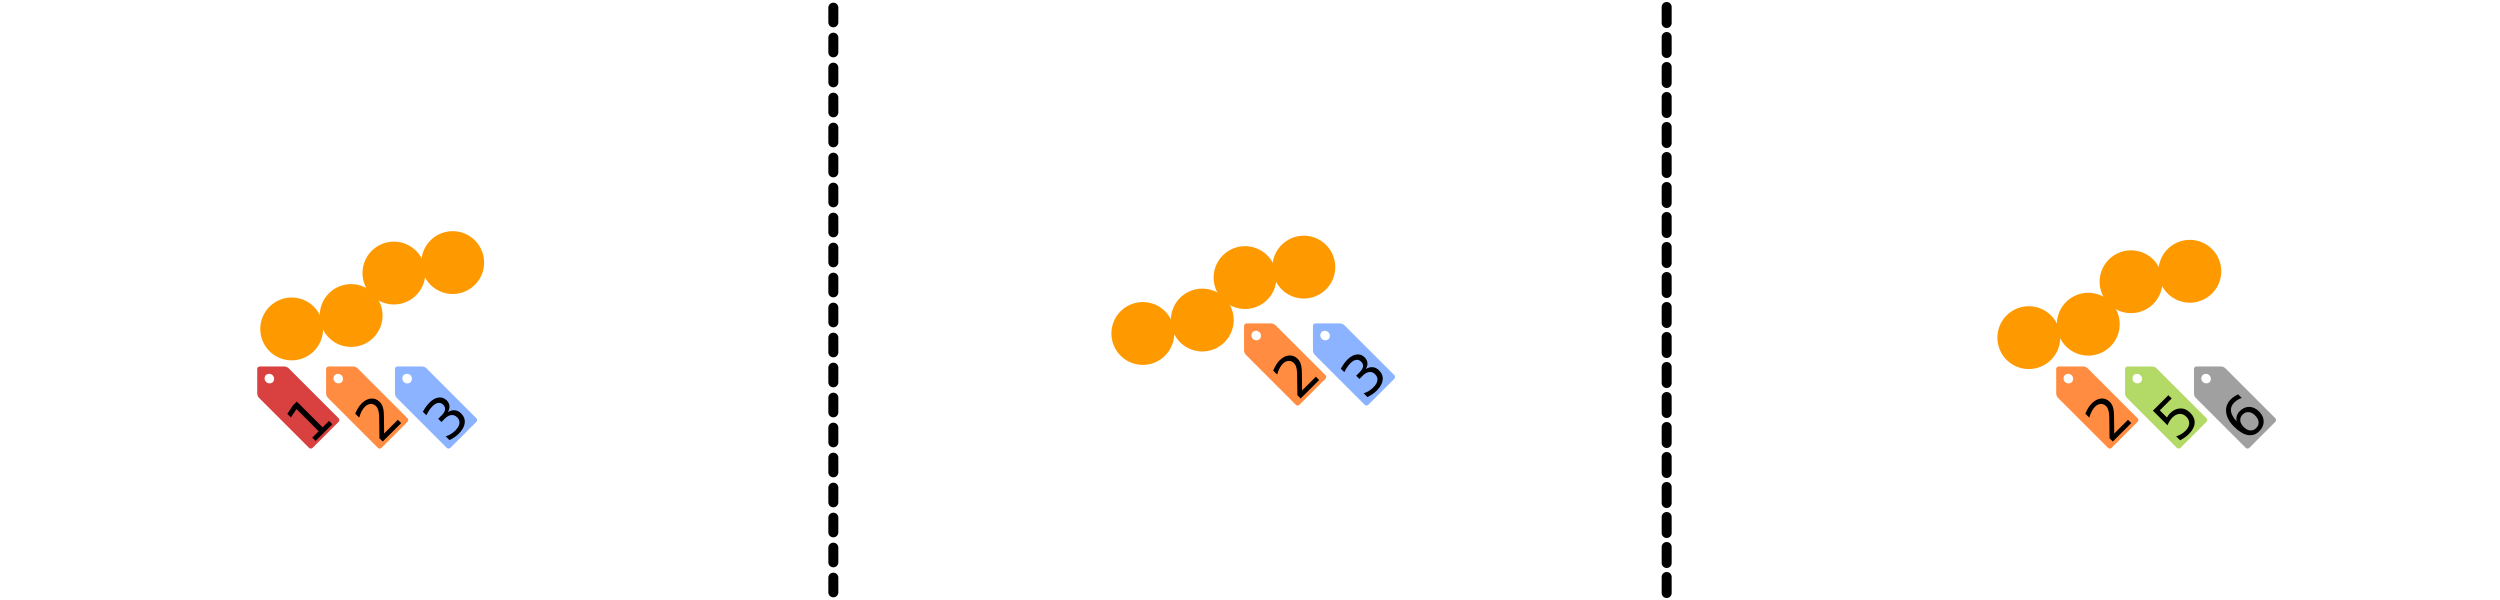 <svg xmlns="http://www.w3.org/2000/svg" viewBox="0 0 250 60" height="60mm" width="250mm"><g fill="#f90"><path d="M48.411 26.259a3.14 3.14 0 0 1-3.14 3.14 3.14 3.14 0 0 1-3.14-3.14 3.14 3.14 0 0 1 3.14-3.14 3.14 3.14 0 0 1 3.14 3.14z"/><path d="M42.531 27.305a3.14 3.14 0 0 1-3.14 3.14 3.14 3.14 0 0 1-3.14-3.14 3.14 3.14 0 0 1 3.14-3.14 3.14 3.14 0 0 1 3.14 3.14zm-10.223 5.589a3.14 3.14 0 0 1-3.14 3.14 3.14 3.14 0 0 1-3.14-3.14 3.14 3.14 0 0 1 3.14-3.14 3.14 3.14 0 0 1 3.14 3.14z"/><path d="M38.255 31.55a3.14 3.14 0 0 1-3.14 3.141 3.14 3.14 0 0 1-3.141-3.14 3.14 3.14 0 0 1 3.14-3.14 3.14 3.14 0 0 1 3.14 3.14z"/></g><path d="M33.855 41.817a.265.265 0 0 1 0 .374l-2.587 2.587a.265.265 0 0 1-.374 0l-4.984-4.984a.735.735 0 0 1-.187-.452V36.91c0-.146.119-.265.264-.265h2.432c.146 0 .35.084.452.187zm-7.267-4.307a.497.497 0 0 0 .701.702.497.497 0 0 0-.701-.702z" opacity=".75" fill="#c00"/><g style="line-height:1.25;-inkscape-font-specification:'sans-serif, Normal';font-variant-ligatures:normal;font-variant-caps:normal;font-variant-numeric:normal;font-feature-settings:normal;text-align:start"><path style="-inkscape-font-specification:'sans-serif, Normal';font-variant-ligatures:normal;font-variant-caps:normal;font-variant-numeric:normal;font-feature-settings:normal;text-align:start" d="M31.225 43.767l.643-.643-2.22-2.22-.559.84-.358-.358.555-.836.394-.394 2.578 2.578.643-.643.332.332-1.676 1.676z" aria-label="1" font-weight="400" font-size="5.644" font-family="sans-serif" letter-spacing="0" word-spacing="0"/></g><path d="M40.742 41.817a.265.265 0 0 1 0 .374l-2.587 2.587a.265.265 0 0 1-.374 0l-4.984-4.984a.735.735 0 0 1-.187-.452V36.91c0-.146.119-.265.264-.265h2.432c.146 0 .35.084.452.187zm-7.267-4.307a.497.497 0 0 0 .701.702.497.497 0 0 0-.701-.702z" opacity=".75" fill="#f60"/><g style="line-height:1.25;-inkscape-font-specification:'sans-serif, Normal';font-variant-ligatures:normal;font-variant-caps:normal;font-variant-numeric:normal;font-feature-settings:normal;text-align:start"><path style="-inkscape-font-specification:'sans-serif, Normal';font-variant-ligatures:normal;font-variant-caps:normal;font-variant-numeric:normal;font-feature-settings:normal;text-align:start" d="M38.414 43.35l1.374-1.374.332.332-1.848 1.847-.331-.331q-.008-.456-.012-1.232-.004-.78-.017-.992-.024-.401-.096-.621-.072-.225-.214-.367-.232-.232-.542-.214-.308.015-.57.277-.184.185-.327.456-.14.269-.243.633l-.398-.398q.142-.333.3-.588.158-.255.33-.427.452-.452.947-.495.495-.043.873.335.18.18.273.41.093.226.134.621.008.105.018.637.008.53.017 1.491z" aria-label="2" font-weight="400" font-size="5.644" font-family="sans-serif" letter-spacing="0" word-spacing="0"/></g><path d="M47.63 41.817a.265.265 0 0 1 0 .374l-2.588 2.587a.265.265 0 0 1-.374 0l-4.984-4.984a.735.735 0 0 1-.187-.452V36.91c0-.146.119-.265.264-.265h2.433c.145 0 .348.084.451.187zm-7.268-4.307a.497.497 0 0 0 .702.702.497.497 0 0 0-.702-.702z" opacity=".75" fill="#69f"/><g style="line-height:1.25;-inkscape-font-specification:'sans-serif, Normal';font-variant-ligatures:normal;font-variant-caps:normal;font-variant-numeric:normal;font-feature-settings:normal;text-align:start"><path style="-inkscape-font-specification:'sans-serif, Normal';font-variant-ligatures:normal;font-variant-caps:normal;font-variant-numeric:normal;font-feature-settings:normal;text-align:start" d="M44.781 41.214q.343-.222.692-.189.35.032.631.312.431.43.37.963-.06.532-.606 1.078-.183.183-.415.34-.228.158-.506.293l-.38-.38q.259-.068.502-.214.244-.147.456-.359.37-.37.417-.71.05-.34-.23-.62-.257-.256-.582-.22-.326.034-.647.355l-.34.34-.323-.324.355-.355q.29-.29.33-.56.036-.27-.182-.488-.224-.224-.503-.183-.278.037-.575.333-.161.162-.312.382-.15.22-.298.516l-.35-.35q.161-.287.325-.513.166-.228.34-.402.447-.448.913-.504.464-.059.81.288.242.242.272.548.027.304-.164.623z" aria-label="3" font-weight="400" font-size="5.644" font-family="sans-serif" letter-spacing="0" word-spacing="0"/></g><g fill="#f90"><path d="M222.124 27.128a3.14 3.14 0 0 1-3.14 3.14 3.14 3.14 0 0 1-3.14-3.14 3.14 3.14 0 0 1 3.14-3.14 3.14 3.14 0 0 1 3.14 3.14z"/><path d="M216.244 28.174a3.14 3.14 0 0 1-3.14 3.14 3.14 3.14 0 0 1-3.14-3.14 3.14 3.14 0 0 1 3.14-3.14 3.14 3.14 0 0 1 3.14 3.14zm-10.223 5.589a3.14 3.14 0 0 1-3.14 3.14 3.14 3.14 0 0 1-3.14-3.14 3.14 3.14 0 0 1 3.14-3.14 3.14 3.14 0 0 1 3.14 3.14z"/><path d="M211.968 32.42a3.14 3.14 0 0 1-3.14 3.14 3.14 3.14 0 0 1-3.14-3.14 3.14 3.14 0 0 1 3.14-3.14 3.14 3.14 0 0 1 3.14 3.14z"/></g><path d="M227.527 41.817a.265.265 0 0 1 0 .374l-2.587 2.587a.265.265 0 0 1-.374 0l-4.985-4.984a.735.735 0 0 1-.187-.452V36.91c0-.146.12-.265.265-.265h2.432c.146 0 .349.084.452.187zm-7.267-4.307a.497.497 0 0 0 .701.702.497.497 0 0 0-.701-.702z" opacity=".75" fill="gray"/><g style="line-height:1.25;-inkscape-font-specification:'sans-serif, Normal';font-variant-ligatures:normal;font-variant-caps:normal;font-variant-numeric:normal;font-feature-settings:normal;text-align:start"><path style="-inkscape-font-specification:'sans-serif, Normal';font-variant-ligatures:normal;font-variant-caps:normal;font-variant-numeric:normal;font-feature-settings:normal;text-align:start" d="M224.266 41.448q-.265.265-.24.602.027.336.343.651.314.314.65.343.338.026.603-.24.265-.264.238-.6-.028-.339-.341-.652-.316-.316-.653-.342-.335-.027-.6.238zm-.453-2.015l.359.359q-.218.078-.407.193-.187.113-.335.26-.39.39-.334.86.059.468.562 1.03-.055-.285.029-.548.082-.265.29-.474.439-.438.959-.425.52.01.978.468.449.448.454.984.006.536-.434.976-.505.505-1.158.386-.655-.12-1.39-.855-.69-.69-.771-1.427-.084-.738.468-1.29.148-.148.327-.269.181-.123.403-.228z" aria-label="6" font-weight="400" font-size="5.644" font-family="sans-serif" letter-spacing="0" word-spacing="0"/></g><path d="M220.64 41.817a.265.265 0 0 1 0 .374l-2.587 2.587a.265.265 0 0 1-.374 0l-4.985-4.984a.735.735 0 0 1-.187-.452V36.91c0-.146.12-.265.265-.265h2.432c.146 0 .349.084.452.187zm-7.267-4.307a.497.497 0 0 0 .701.702.497.497 0 0 0-.701-.702z" opacity=".75" fill="#9c3"/><g style="line-height:1.25;-inkscape-font-specification:'sans-serif, Normal';font-variant-ligatures:normal;font-variant-caps:normal;font-variant-numeric:normal;font-feature-settings:normal;text-align:start"><path style="-inkscape-font-specification:'sans-serif, Normal';font-variant-ligatures:normal;font-variant-caps:normal;font-variant-numeric:normal;font-feature-settings:normal;text-align:start" d="M215.291 41.066l1.546-1.545.331.331-1.185 1.185.713.713q.057-.115.13-.214.07-.101.155-.187.487-.487 1.039-.505.551-.017 1.007.439.47.47.439 1.023-.033.551-.565 1.083-.184.183-.406.343-.22.158-.485.298l-.396-.395q.271-.08.505-.22.234-.14.442-.35.338-.336.357-.71.02-.375-.284-.679-.304-.304-.679-.284-.374.02-.711.356-.158.158-.28.351-.121.191-.211.429z" aria-label="5" font-weight="400" font-size="5.644" font-family="sans-serif" letter-spacing="0" word-spacing="0"/></g><path d="M213.753 41.817a.265.265 0 0 1 0 .374l-2.587 2.587a.265.265 0 0 1-.374 0l-4.985-4.984a.735.735 0 0 1-.187-.452V36.91c0-.146.12-.265.265-.265h2.432c.146 0 .349.084.452.187zm-7.268-4.307a.497.497 0 0 0 .702.702.497.497 0 0 0-.702-.702z" opacity=".75" fill="#f60"/><g style="line-height:1.25;-inkscape-font-specification:'sans-serif, Normal';font-variant-ligatures:normal;font-variant-caps:normal;font-variant-numeric:normal;font-feature-settings:normal;text-align:start"><path style="-inkscape-font-specification:'sans-serif, Normal';font-variant-ligatures:normal;font-variant-caps:normal;font-variant-numeric:normal;font-feature-settings:normal;text-align:start" d="M211.425 43.35l1.374-1.374.331.332-1.847 1.847-.332-.331q-.007-.456-.011-1.232-.004-.78-.018-.992-.023-.401-.095-.621-.072-.225-.215-.367-.232-.232-.541-.214-.308.015-.57.277-.185.185-.327.456-.14.269-.244.633l-.397-.398q.142-.333.3-.588.158-.255.33-.427.452-.452.947-.495.495-.043.873.335.179.18.272.41.094.226.135.621.008.105.017.637.008.53.018 1.491z" aria-label="2" font-weight="400" font-size="5.644" font-family="sans-serif" letter-spacing="0" word-spacing="0"/></g><g fill="#f90"><path d="M133.524 26.712a3.14 3.14 0 0 1-3.14 3.14 3.14 3.14 0 0 1-3.14-3.14 3.14 3.14 0 0 1 3.14-3.14 3.14 3.14 0 0 1 3.14 3.14z"/><path d="M127.644 27.758a3.14 3.14 0 0 1-3.14 3.14 3.14 3.14 0 0 1-3.14-3.14 3.14 3.14 0 0 1 3.14-3.14 3.14 3.14 0 0 1 3.14 3.14zm-10.223 5.589a3.14 3.14 0 0 1-3.14 3.14 3.14 3.14 0 0 1-3.14-3.14 3.14 3.14 0 0 1 3.14-3.14 3.14 3.14 0 0 1 3.14 3.14z"/><path d="M123.368 32.004a3.14 3.14 0 0 1-3.14 3.14 3.14 3.14 0 0 1-3.14-3.14 3.14 3.14 0 0 1 3.14-3.14 3.14 3.14 0 0 1 3.14 3.14z"/></g><path d="M132.538 37.51a.265.265 0 0 1 0 .375l-2.587 2.587a.265.265 0 0 1-.374 0l-4.984-4.984a.735.735 0 0 1-.187-.452v-2.432c0-.146.119-.265.264-.265h2.432c.146 0 .35.084.452.187zm-7.267-4.306a.497.497 0 0 0 .701.702.497.497 0 0 0-.701-.702z" opacity=".75" fill="#f60"/><g style="line-height:1.25;-inkscape-font-specification:'sans-serif, Normal';font-variant-ligatures:normal;font-variant-caps:normal;font-variant-numeric:normal;font-feature-settings:normal;text-align:start"><path style="-inkscape-font-specification:'sans-serif, Normal';font-variant-ligatures:normal;font-variant-caps:normal;font-variant-numeric:normal;font-feature-settings:normal;text-align:start" d="M130.21 39.044l1.374-1.374.332.332-1.848 1.847-.331-.331q-.008-.456-.012-1.232-.004-.78-.018-.992-.023-.401-.095-.622-.072-.224-.214-.366-.232-.232-.542-.214-.308.015-.57.276-.184.186-.327.456-.14.27-.243.634l-.398-.398q.142-.333.3-.588.158-.256.33-.427.452-.452.947-.495.495-.043.873.335.18.18.273.41.093.225.134.621.008.105.018.637.008.53.017 1.491z" aria-label="2" font-weight="400" font-size="5.644" font-family="sans-serif" letter-spacing="0" word-spacing="0"/></g><path d="M139.425 37.51a.265.265 0 0 1 0 .375l-2.587 2.587a.265.265 0 0 1-.374 0l-4.984-4.984a.735.735 0 0 1-.187-.452v-2.432c0-.146.119-.265.264-.265h2.432c.146 0 .35.084.452.187zm-7.267-4.306a.497.497 0 0 0 .701.702.497.497 0 0 0-.701-.702z" opacity=".75" fill="#69f"/><g style="line-height:1.25;-inkscape-font-specification:'sans-serif, Normal';font-variant-ligatures:normal;font-variant-caps:normal;font-variant-numeric:normal;font-feature-settings:normal;text-align:start"><path style="-inkscape-font-specification:'sans-serif, Normal';font-variant-ligatures:normal;font-variant-caps:normal;font-variant-numeric:normal;font-feature-settings:normal;text-align:start" d="M136.577 36.908q.343-.222.692-.189.35.031.631.312.43.43.37.963-.06.532-.606 1.078-.183.183-.415.34-.228.158-.506.293l-.38-.38q.259-.068.502-.215.244-.146.456-.358.37-.37.417-.71.05-.34-.23-.62-.257-.256-.582-.22-.326.034-.647.355l-.34.34-.323-.324.355-.355q.29-.29.33-.56.036-.27-.182-.488-.224-.224-.503-.184-.279.037-.575.334-.161.161-.312.382-.15.22-.298.516l-.35-.35q.161-.287.325-.513.166-.228.339-.402.448-.448.914-.504.464-.059.81.288.242.242.272.548.027.304-.164.623z" aria-label="3" font-weight="400" font-size="5.644" font-family="sans-serif" letter-spacing="0" word-spacing="0"/></g><path d="M83.333.533V60zM166.667 0v60z" fill="none" stroke="#000" stroke-linecap="round" stroke-linejoin="round" stroke-dasharray="1,2" stroke-dashoffset="2.3"/></svg>
